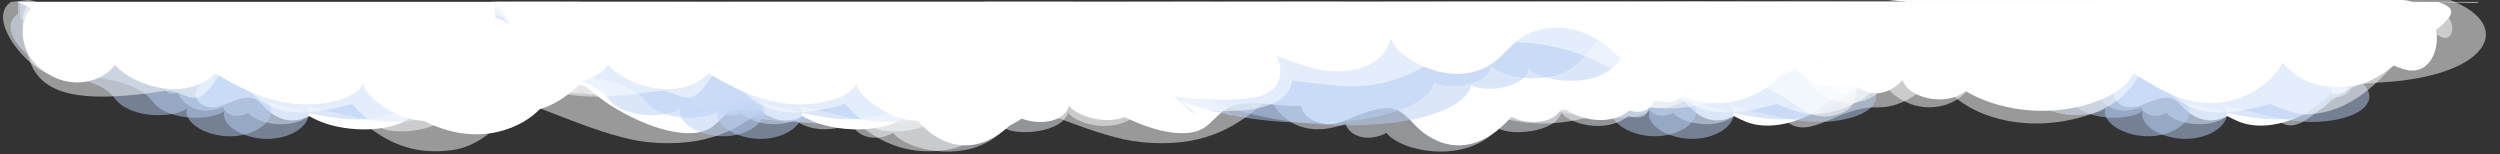 <?xml version="1.0" encoding="utf-8"?>
<!-- Generator: Adobe Illustrator 24.0.2, SVG Export Plug-In . SVG Version: 6.00 Build 0)  -->
<svg version="1.1" id="Layer_1" xmlns="http://www.w3.org/2000/svg" xmlns:xlink="http://www.w3.org/1999/xlink" x="0px" y="0px"
	 viewBox="0 0 6523 402" style="enable-background:new 0 0 6523 402;" xml:space="preserve">
<rect x="0" y="0" width="6523" height="402" fill="#333333" stroke="none"/>
<style type="text/css">
	.st0{opacity:0.5;fill:#F5F7FE;}
	.st1{fill:#FFFFFF;}
	.st2{opacity:0.5;fill:#FFFFFF;}
	.st3{opacity:0.5;fill:#B8D1F4;}
</style>
<g>
	<g>
		<g>
			<path class="st0" d="M3226.8,221.9c-116.7-24.2-137.9-12.1-180.3-36.3c-42.4-24.2-100.8-32.2-159.1,0
				c-58.3,32.2-95.5-8.1-169.7-8.1c-47.7,0-58.3,28.2-100.8,28.2c-42.4,0-180.3-52.4-371.2-20.1s-201.5,24.2-254.6,8.1
				s-122,8.1-164.4,8.1c68.9,12.1,145.7,1.4,153.8,44.3c5.3,28.2,37.1,20.1,47.7,12.1c10.6,28.2,68.9,112.8,196.2,64.4
				c5.3,28.2,53,52.4,106.1,24.2c37.1,48.3,206.8,84.6,291.7-12.1c31.8,20.1,148.5,12.1,164.4-40.3c21.2,28.2,116.7,56.4,175,8.1
				c42.4,12.1,53-8.1,53-24.2c21.2,8.1,84.9,4,100.8-28.2C3131.3,217.9,3210.9,217.9,3226.8,221.9z"/>
			<path class="st1" d="M3057.1,185.7c-46-20-82.2-30.2-140.5,2c-58.3,32.2-114-10.1-188.3-10.1c-47.7,0-76.9,42.3-119.3,42.3
				c-42.4,0-132.6-48.3-352.7-34.2c-235.3,15.1-153,180.1-29.2,126.9c120.3-51.8,133.7-32.2,180.3,16.1
				c43.6,45.1,143.2,96.7,249.3-24.2c31.8,20.1,116.7,24.2,132.6-28.2c21.2,28.2,116.7,60.4,175,12.1c42.4,12.1,63.6-12.1,63.6-28.2
				c21.2,8.1,68.6,13.2,79.6-20.1C3112.8,223.9,3094.2,201.8,3057.1,185.7z"/>
		</g>
		<path class="st2" d="M1282.7,5.1v234.2c124.9,34.3,289.7,120.1,408.9,131.7c154,15,239.5-35.3,309.9-95.2
			c13.9-11.8,28.6-24,50.2-30.9c58.5-18.8,126.3,9.2,187.8,24.5c170.1,42.3,392.2-37.8,402.4-145.1c96.3,60,230.5,136.4,367.9,155.3
			c243.7,33.6,459.5-181.9,706.5-205.9c150-14.6,203.3,69.6,353.9,82.5c118.1,10.1,243.5-0.1,353.1,27.3
			c102,25.5,173.5,79.4,236.8,132.4c63.4,53,134.4-38.8,238.9-35.8c139.6,4,244.9-210.9,317.2-274.9H1282.7z"/>
		<path class="st2" d="M5231.5,5.1h-11.3c-5.4,12.8-0.4-27.7,11.9-15.1L5231.5,5.1z"/>
		<path class="st1" d="M1282.7,5.1v53.4c90.4,24.8,238.5,170.1,307.5,214.5c94.8,61,216.7,99.8,271.3,55.6
			c22.9-18.5,37.7-42,72-53.1c46.8-15.1,104.1,0.4,157.6,0.9c83.6,0.8,161.2-42,163.9-90.6c63.2,55.6,216.1,66.5,300.6,21.5
			c33.6-17.9,57.5-42.9,98.6-54.5c108.5-30.6,213,51.5,332.3,62c83.4,7.3,163.8-22.4,221.5-58.1c57.7-35.7,102-78.6,165.6-110.8
			c36.6-18.5,79.1-32.1,124.6-40.8H1282.7z"/>
		<path class="st1" d="M5231.5,5.1H3765.3c72.1,13.5,137.5,38,184.4,72.9c47.5,35.3,77.6,78.8,135.3,108.7
			c92.3,47.7,248.6,45.5,336.6-4.9c20.7,51.7,57.9,104.8,132.7,135.4s177.6-10.1,220.9-58.2c140.5-156.2,153-39.4,219.9-76
			c131.7-72,102.7-159,237-178L5231.5,5.1z"/>
		<g>
			<path class="st3" d="M1831.3,299c-8.1-12.9-22.1-24-38-34.4c-3.2-1.2-6.5-2.4-9.7-3.6L1831.3,299z"/>
			<path class="st3" d="M1910.4,5.1c-34.7,11.7-67.7,25-98.3,40.3c-83.5,41.7-147.4,110.2-95.9,165.8c18.8,20.3,50.6,36,77.2,53.4
				c127.4,46.3,286.1,65,436,51.2c101.2-9.3,211.8-42.7,224.5-99.7c56,24.5,154.2-5.1,148.6-44.7c38.2,34.9,134.6,43.8,190.8,17.6
				c49.3-23,61.4-62.8,102.1-90.5c44.3-30.2,123.6-42.5,189.3-29.4c52.3,10.4,93.6,34.7,147,43.3c70.2,11.3,152.4-10.6,181.1-48.2
				c15.6,22.3,34,44.8,60.4,63.5V5.1H1910.4z"/>
			<path class="st3" d="M1928.9,305.9c-8.1-12.9-22.1-24-38-34.4c-3.2-1.2-6.5-2.4-9.7-3.6L1928.9,305.9z"/>
			<path class="st3" d="M2028.9,5.1c-42.5,13.3-82.6,28.8-119.3,47.1c-83.5,41.7-147.4,110.2-95.9,165.8
				c18.8,20.3,50.6,36,77.2,53.4c127.4,46.3,286.1,65,436,51.2c101.2-9.3,211.8-42.7,224.5-99.7c56,24.5,154.2-5.1,148.6-44.7
				c38.2,34.9,134.6,43.8,190.8,17.6c49.3-23,61.4-62.8,102.1-90.5c44.3-30.2,123.6-42.5,189.3-29.4c52.3,10.4,93.6,34.7,147,43.3
				c49.7,8,105.5-0.6,144-19.7V5.1H2028.9z"/>
		</g>
		<g>
			<path class="st0" d="M4912.5,218.3c-71.2-14.7-84.1-7.4-110-22.1c-25.9-14.7-61.5-19.7-97.1,0c-35.6,19.7-58.2-4.9-103.6-4.9
				c-29.1,0-35.6,17.2-61.5,17.2c-25.9,0-110-32-226.5-12.3c-116.5,19.7-123,14.7-155.3,4.9c-32.4-9.8-74.4,4.9-100.3,4.9
				c42.1,7.4,88.9,0.8,93.8,27c3.2,17.2,22.7,12.3,29.1,7.4c6.5,17.2,42.1,68.8,119.7,39.3c3.2,17.2,32.4,32,64.7,14.7
				c22.7,29.5,126.2,51.6,178-7.4c19.4,12.3,90.6,7.4,100.3-24.6c12.9,17.2,71.2,34.4,106.8,4.9c25.9,7.4,32.4-4.9,32.4-14.7
				c12.9,4.9,51.8,2.5,61.5-17.2S4902.8,215.9,4912.5,218.3z"/>
			<path class="st1" d="M4809,196.2c-28.1-12.2-50.2-18.4-85.8,1.2c-35.6,19.7-69.6-6.1-114.9-6.1c-29.1,0-46.9,25.8-72.8,25.8
				s-80.9-29.5-215.2-20.9c-143.6,9.2-93.4,109.9-17.8,77.4c73.4-31.6,81.6-19.6,110,9.8c26.6,27.5,87.4,59,152.1-14.7
				c19.4,12.3,71.2,14.7,80.9-17.2c12.9,17.2,71.2,36.9,106.8,7.4c25.9,7.4,38.8-7.4,38.8-17.2c12.9,4.9,41.8,8.1,48.5-12.3
				C4842.9,219.6,4831.6,206,4809,196.2z"/>
		</g>
		<g>
			<path class="st3" d="M4665.4,150.4C4508.6,95.5,4344,48.4,4175.9,5.1h-980.7v39.3c10,6.8,21,13.1,33.5,18.6
				c47.1,20.9,118.6,27.9,167.2,8.1c-29.3,35.7,11.4,79.8,72.1,99.5c60.6,19.7,134.5,20.9,204.6,19.3c70.1-1.6,142-5.2,208.9,6.4
				c71.2,12.4,114.9,30.8,137,61.4c22.1,30.5,80.3,48.2,137.7,41.2c20.8-2.5,38.6-7.2,50-16.1c-11.5,37.9,54,76.7,122.3,72.4
				s116.6-50.3,90.3-85.9c67.5,13.5,130.5,35.3,201.5,41c70.9,5.7,156.2-11.7,174-50.6C4815,214.3,4736.4,175.3,4665.4,150.4z"/>
			<path class="st3" d="M3195.2,5.1v8c4.8-2.5,9.3-5.2,13.5-8H3195.2z"/>
			<path class="st3" d="M4762.9,157.2c-165.1-57.8-338.8-107-516.1-152.1H3244c19.7,24.7,44.7,48.1,82.2,64.7
				c47.1,20.9,118.6,27.9,167.2,8.1c-29.3,35.7,11.4,79.8,72.1,99.5c60.6,19.7,134.5,20.9,204.6,19.3c70.1-1.6,142-5.2,208.9,6.4
				c71.2,12.4,114.9,30.8,137,61.4c22.1,30.5,80.3,48.2,137.7,41.2c20.8-2.5,38.6-7.2,50-16.1c-11.5,37.9,54,76.7,122.3,72.4
				s116.6-50.3,90.3-85.9c67.5,13.5,130.5,35.3,201.5,41c70.9,5.7,156.2-11.7,174-50.6C4912.6,221.2,4833.9,182.1,4762.9,157.2z"/>
		</g>
		<path class="st2" d="M5236-12l-17.2,17.1H3347.3c28.1,21.3,33.8,39.1,42.8,53.1c18.8,29.3,73.7,66.4,193.5,63
			c170.6-4.9,176.2,61.2,191.6,87.4c48.8,83.1,195,141.1,357.5,100.1c98.9-24.9,148.9-74.5,169.6-134.1c45.1,33,77,89.4,141.2,110.2
			c77.2,25,193-13.7,193-13.7s61.6,31.1,108.3,26.8c194.9-18,259.8-251.5,333.1-204c45.7,29.6,77.8-57.1,153.5-88.1L5236-12z"/>
		<path class="st1" d="M5231.5,5.1h-31.7c-11.9,2-19.6,2.4-20.7,0H3057c103.5,51.7,249.1,113.9,318.6,87.1
			c91.2-35.1,115.6-13,180.4,14c46.1,19.3,140.4-17.5,176.9,7.4c19.5,13.3,24.2,31.3,32.2,47.9c30.6,63.4,127.3,117.3,243.3,126.4
			c116,9.1,242.1-32.7,271.3-96.3c55.5,32.1,113.3,74.2,191.6,77.3c103.7,4.1,178-62.6,197.2-105.9c46.1,50,83.6,62.5,144.8,64
			c81.6,2,135.9-47.7,164.6-73c105.3-93,176.4-123,254.1-149L5231.5,5.1z"/>
		<path class="st2" d="M3659.1,128.9l-366.5-94.1l-1.2,2.7L3165.4,5.1H1282.7v248.6c84.7-15.2,181.4-16.3,276.3-6.3
			c95.4,10.1,190.4,28.5,285.8,38.3c244.6,25,239-75.5,239-75.5s64.5,9.3,129.4,14.2c58.2,4.3,113.4-6.1,158.2-23
			c51.4-19.4,88-49.7,139.4-69.2c93.4-35.4,234.3-28.7,342.1,16.3c81.9,34.2,160.6,91.2,249.5,86c32.4-1.9,58.9-13.3,89.9-17
			c197.7-23.7,203.1,123.3,325,77.5c50.1-18.8,47.6-76,18.9-111.3c38.7,36.2,51.5,22.7,101.8,2.4
			C3674.2,171.5,3664.8,150.7,3659.1,128.9z"/>
		<path class="st1" d="M3292.6,34.8l-1.2,2.7L3165.4,5.1H1282.7v218.2c203.3-34.9,550.9,64.6,710.5,29.1
			c57.7-12.8,73-58.1,50.8-107.2c63.6,24.3,111.5,44.8,178.5,40c67-4.8,110.1-40.2,118.8-85.1c17.3,49.1,111.5,97.5,183.5,92.4
			c84.2-6,104.3-51.3,149.7-88.3c26.4-21.5,116.3-63.8,218.6,7.5c46.4,32.3,55.2,59.8,120.8,85.1c75.1,28.9,156.1,3.4,181.3-28.3
			c107.8,77.3,231.6-18,368.4-26.3c79.4-4.9,96.7-0.4,239.6,25.5c8,1.5,15.5,2.8,22.6,4.2L3292.6,34.8z"/>
		<g>
			<path class="st2" d="M3418.3,47.7c-131.6-14.7-157.7,80.4-97.7,106.3c25.5,11,59.5,11,84.9,0c-4.2,55,106.2,179.6,229.3,73.3
				c76.4,88,216.6,62.3,242.1-51.3c89.2,66,140.1-3.7,127.4-51.3c29.7,36.7,127.4,22,127.4-36.7c29.7,22,12.7-29.3,118.9-40.3
				c-76.4,0-229.3,11-373.7-11s-212.3-40.3-254.8,0C3579.7,77.1,3486.2,55.3,3418.3,47.7z"/>
			<path class="st1" d="M3452.3,29.4c-182.6-3.7-151.7,114.2-55.2,117.3c114.7,3.7,178.4,165,280.3,62.3
				c21.2,62.3,169.2,74.1,182.6-7.3c97.7,36.7,199.6-25.7,165.6-106.3c29.7,22,51-25.7,225.7-48.4c-76.4,0-255.5,26.4-399.9,4.4
				S3665.3-4.4,3622.8,36S3520.7,30.8,3452.3,29.4z"/>
		</g>
	</g>
	<g>
		<path class="st2" d="M46.6,5.1L46,5C190.3-6.1,203.9,143.5,351.9,156.1c118.1,10.1,243.5-0.1,353.1,27.3
			c102,25.5,173.5,79.4,236.8,132.4c63.4,53,131.8,89.3,235,76.2C1364,368.2,1425.7,69.1,1498,5.1H46.6z"/>
		<path class="st2" d="M1513.3,5.1H1502c-5.4,12.8-0.9,25.5,11.3,38.1V5.1z"/>
		<path class="st1" d="M1513.3,5.1H47.1c72.1,13.5,137.5,38,184.4,72.9c47.5,35.3,77.6,78.8,135.3,108.7
			c92.3,47.7,248.6,45.5,336.6-4.9c20.7,51.7,57.9,104.8,132.7,135.4c74.8,30.6,194.6,28.2,243.6-16.7
			C1226.8,391,1350.6,340,1402,291c67.8-64.7,39.4-46.8,111.4-101.1V5.1z"/>
		<g>
			<path class="st0" d="M1194.3,218.3c-71.2-14.7-84.1-7.4-110-22.1c-25.9-14.7-61.5-19.7-97.1,0s-58.2-4.9-103.6-4.9
				c-29.1,0-35.6,17.2-61.5,17.2s-110-32-226.5-12.3s-123,14.7-155.3,4.9C408,191.3,365.9,206,340,206c42.1,7.4,88.9,0.8,93.8,27
				c3.2,17.2,22.7,12.3,29.1,7.4c6.5,17.2,42.1,68.8,119.7,39.3c3.2,17.2,32.4,32,64.7,14.7c22.7,29.5,126.2,51.6,178-7.4
				c19.4,12.3,90.6,7.4,100.3-24.6c12.9,17.2,71.2,34.4,106.8,4.9c25.9,7.4,32.4-4.9,32.4-14.7c12.9,4.9,51.8,2.5,61.5-17.2
				S1184.6,215.9,1194.3,218.3z"/>
			<path class="st1" d="M1090.8,196.2c-28.1-12.2-50.2-18.4-85.8,1.2s-69.6-6.1-114.9-6.1c-29.1,0-46.9,25.8-72.8,25.8
				s-80.9-29.5-215.2-20.9c-143.6,9.2-93.4,109.9-17.8,77.4c73.4-31.6,81.6-19.6,110,9.8c26.6,27.5,87.4,59,152.1-14.7
				c19.4,12.3,71.2,14.7,80.9-17.2c12.9,17.2,71.2,36.9,106.8,7.4c25.9,7.4,38.8-7.4,38.8-17.2c12.9,4.9,41.8,8.1,48.5-12.3
				C1124.8,219.6,1113.4,206,1090.8,196.2z"/>
		</g>
		<g>
			<path class="st3" d="M947.2,150.4C790.4,95.5,625.8,48.4,457.7,5.1H46.6L47,36c-70,50,65.6,151.5,116.3,160.4
				c71.2,12.4,114.9,30.8,137,61.4c22.1,30.5,80.3,48.2,137.7,41.2c20.8-2.5,38.6-7.2,50-16.1c-11.5,37.9,54,76.7,122.3,72.4
				c68.3-4.3,116.6-50.3,90.3-85.9c67.5,13.5,130.5,35.3,201.5,41c70.9,5.7,156.2-11.7,174-50.6
				C1096.9,214.3,1018.2,175.3,947.2,150.4z"/>
			<path class="st3" d="M1044.7,157.2C879.6,99.5,705.9,50.3,528.6,5.1H46.6L46,5c15.5,0.1-2.3,47.3,13,47
				c70.1-1.6,134.9,139.5,201.8,151.2c71.2,12.4,114.9,30.8,137,61.4c22.1,30.5,80.3,48.2,137.7,41.2c20.8-2.5,38.6-7.2,50-16.1
				c-11.5,37.9,54,76.7,122.3,72.4s116.6-50.3,90.3-85.9c67.5,13.5,130.5,35.3,201.5,41c70.9,5.7,156.2-11.7,174-50.6
				C1194.4,221.2,1115.7,182.1,1044.7,157.2z"/>
		</g>
		<path class="st2" d="M1500.6,5.1H46.6L79,5c-44,39-2.5,153.3,5,169c40.8,85,162.1,90.6,341,64c67.1-10,82.9,76,159.2-63.4
			c45.1,33,77,89.4,141.2,110.2c77.2,25,193-13.7,193-13.7s52.6,64.3,99.1,69.8c176.4,21,229.5-141.5,302.8-94
			c45.7,29.6,117.3-20.1,193-51.1V24.8L1500.6,5.1z"/>
		<path class="st1" d="M1481.7,5.1c-11.9,2-19.6,2.4-20.7,0H46.6L46,5c3.3,1.2,172,77.1,256.6,167c52.7,56,185.6,93,259,19.6
			c55.5,32.1,114.8,65.4,191.6,77.3c76.8,11.9,175.1-7.5,194.3-50.8c5.8,35.5,81.9,89.1,142.5,95.9c89.5,10,142.2-27.6,167.2-55
			c103.9,63.2,187.8,25.8,256.2-39.6V5.1H1481.7z"/>
		<g>
			<path class="st2" d="M158.8,36.7C93.8,26.8,111.7,3.4,73,0L29,5c-85,55,112.6,247.6,129.8,171c89.2,66,140.1-3.7,127.4-51.3
				c29.7,36.7,127.4,22,127.4-36.7c29.7,22,12.7-29.3,118.9-40.3C456,47.7,303.2,58.7,158.8,36.7z"/>
			<path class="st1" d="M533.1,47c-76.4,0-262.6-14-407-36C70.2,2.5,97.5,4,87,4l5,10c-45,25-56.5,138.2,49.8,187.7
				C234.6,245,341.4,176,307.4,95.4C337.1,117.4,358.4,69.7,533.1,47z"/>
		</g>
	</g>
	<g>
		<g>
			<path class="st0" d="M4513.8,221.9c-116.7-24.2-137.9-12.1-180.3-36.3c-42.4-24.2-100.8-32.2-159.1,0s-95.5-8.1-169.7-8.1
				c-47.7,0-58.3,28.2-100.8,28.2c-42.4,0-180.3-52.4-371.2-20.1s-201.5,24.2-254.6,8.1s-122,8.1-164.4,8.1
				c68.9,12.1,145.7,1.4,153.8,44.3c5.3,28.2,37.1,20.1,47.7,12.1c10.6,28.2,68.9,112.8,196.2,64.4c5.3,28.2,53,52.4,106.1,24.2
				c37.1,48.3,206.8,84.6,291.7-12.1c31.8,20.1,148.5,12.1,164.4-40.3c21.2,28.2,116.7,56.4,175,8.1c42.4,12.1,53-8.1,53-24.2
				c21.2,8.1,84.9,4,100.8-28.2S4497.9,217.9,4513.8,221.9z"/>
			<path class="st1" d="M4344.1,185.7c-46-20-82.2-30.2-140.5,2s-114-10.1-188.3-10.1c-47.7,0-76.9,42.3-119.3,42.3
				c-42.4,0-132.6-48.3-352.7-34.2c-235.3,15.1-153,180.1-29.2,126.9c120.3-51.8,133.7-32.2,180.3,16.1
				c43.6,45.1,143.2,96.7,249.3-24.2c31.8,20.1,116.7,24.2,132.6-28.2c21.2,28.2,116.7,60.4,175,12.1c42.4,12.1,63.6-12.1,63.6-28.2
				c21.2,8.1,68.6,13.2,79.6-20.1C4399.8,223.9,4381.2,201.8,4344.1,185.7z"/>
		</g>
		<path class="st2" d="M2569.7,5.1v234.2c124.9,34.3,289.7,120.1,408.9,131.7c154,15,239.5-35.3,309.9-95.2
			c13.9-11.8,28.6-24,50.2-30.9c58.5-18.8,126.3,9.2,187.8,24.5c170.1,42.3,392.2-37.8,402.4-145.1c96.3,60,230.5,136.4,367.9,155.3
			c243.7,33.6,459.5-181.9,706.5-205.9c150-14.6,203.3,69.6,353.9,82.5c118.1,10.1,243.5-0.1,353.1,27.3
			c102,25.5,173.5,79.4,236.8,132.4c63.4,53,136.5-96.7,241-99.8c301-9,383-147,205-216L2569.7,5.1z"/>
		<path class="st2" d="M6518.5,5.1"/>
		<path class="st1" d="M2569.7,5.1v53.4c90.4,24.8,238.5,170.1,307.5,214.5c94.8,61,216.7,99.8,271.3,55.6
			c22.9-18.5,37.7-42,72-53.1c46.8-15.1,104.1,0.4,157.6,0.9c83.6,0.8,161.2-42,163.9-90.6c63.2,55.6,216.1,66.5,300.6,21.5
			c33.6-17.9,57.5-42.9,98.6-54.5c108.5-30.6,213,51.5,332.3,62c83.4,7.3,163.8-22.4,221.5-58.1c57.7-35.7,102-78.6,165.6-110.8
			c36.6-18.5,79.1-32.1,124.6-40.8H2569.7z"/>
		<path class="st1" d="M6393.5,0H4927.3c197.1,18.6,262.5,43.1,309.4,78c47.5,35.3,77.6,78.8,135.3,108.7
			c92.3,47.7,248.6,45.5,336.6-4.9c20.7,51.7,57.9,104.8,132.7,135.4s177.6-10.1,220.9-58.2c140.5-156.2,145-90.5,219.9-76
			C6375,201,6396,13,6271,0H6393.5z"/>
		<g>
			<path class="st3" d="M3118.3,299c-8.1-12.9-22.1-24-38-34.4c-3.2-1.2-6.5-2.4-9.7-3.6L3118.3,299z"/>
			<path class="st3" d="M3197.4,5.1c-34.7,11.7-67.7,25-98.3,40.3c-83.5,41.7-147.4,110.2-95.9,165.8c18.8,20.3,50.6,36,77.2,53.4
				c127.4,46.3,286.1,65,436,51.2c101.2-9.3,211.8-42.7,224.5-99.7c56,24.5,154.2-5.1,148.6-44.7c38.2,34.9,134.6,43.8,190.8,17.6
				c49.3-23,61.4-62.8,102.1-90.5c44.3-30.2,123.6-42.5,189.3-29.4c52.3,10.4,93.6,34.7,147,43.3c70.2,11.3,152.4-10.6,181.1-48.2
				c15.6,22.3,34,44.8,60.4,63.5V5.1H3197.4z"/>
			<path class="st3" d="M3215.9,305.9c-8.1-12.9-22.1-24-38-34.4c-3.2-1.2-6.5-2.4-9.7-3.6L3215.9,305.9z"/>
			<path class="st3" d="M3315.9,5.1c-42.5,13.3-82.6,28.8-119.3,47.1c-83.5,41.7-147.4,110.2-95.9,165.8
				c18.8,20.3,50.6,36,77.2,53.4c127.4,46.3,286.1,65,436,51.2c101.2-9.3,211.8-42.7,224.5-99.7c56,24.5,154.2-5.1,148.6-44.7
				c38.2,34.9,134.6,43.8,190.8,17.6c49.3-23,61.4-62.8,102.1-90.5c44.3-30.2,123.6-42.5,189.3-29.4c52.3,10.4,93.6,34.7,147,43.3
				c49.7,8,105.5-0.6,144-19.7V5.1H3315.9z"/>
		</g>
		<g>
			<path class="st0" d="M6199.5,218.3c-71.2-14.7-84.1-7.4-110-22.1c-25.9-14.7-61.5-19.7-97.1,0c-35.6,19.7-58.2-4.9-103.6-4.9
				c-29.1,0-35.6,17.2-61.5,17.2c-25.9,0-110-32-226.5-12.3c-116.5,19.7-123,14.7-155.3,4.9c-32.4-9.8-74.4,4.9-100.3,4.9
				c42.1,7.4,88.9,0.8,93.8,27c3.2,17.2,22.7,12.3,29.1,7.4c6.5,17.2,42.1,68.8,119.7,39.3c3.2,17.2,32.4,32,64.7,14.7
				c22.7,29.5,126.2,51.6,178-7.4c19.4,12.3,90.6,7.4,100.3-24.6c12.9,17.2,71.2,34.4,106.8,4.9c25.9,7.4,32.4-4.9,32.4-14.7
				c12.9,4.9,51.8,2.5,61.5-17.2S6189.8,215.9,6199.5,218.3z"/>
			<path class="st1" d="M6096,196.2c-28.1-12.2-50.2-18.4-85.8,1.2c-35.6,19.7-69.6-6.1-114.9-6.1c-29.1,0-46.9,25.8-72.8,25.8
				s-80.9-29.5-215.2-20.9c-143.6,9.2-93.4,109.9-17.8,77.4c73.4-31.6,81.6-19.6,110,9.8c26.6,27.5,87.4,59,152.1-14.7
				c19.4,12.3,71.2,14.7,80.9-17.2c12.9,17.2,71.2,36.9,106.8,7.4c25.9,7.4,38.8-7.4,38.8-17.2c12.9,4.9,41.8,8.1,48.5-12.3
				C6129.9,219.6,6118.6,206,6096,196.2z"/>
		</g>
		<g>
			<path class="st3" d="M5952.4,150.4C5795.6,95.5,5631,48.4,5462.9,5.1h-980.7v39.3c10,6.8,21,13.1,33.5,18.6
				c47.1,20.9,118.6,27.9,167.2,8.1c-29.3,35.7,11.4,79.8,72.1,99.5s134.5,20.9,204.6,19.3c70.1-1.6,142-5.2,208.9,6.4
				c71.2,12.4,114.9,30.8,137,61.4c22.1,30.5,80.3,48.2,137.7,41.2c20.8-2.5,38.6-7.2,50-16.1c-11.5,37.9,54,76.7,122.3,72.4
				s116.6-50.3,90.3-85.9c67.5,13.5,130.5,35.3,201.5,41c70.9,5.7,156.2-11.7,174-50.6C6102,214.3,6023.4,175.3,5952.4,150.4z"/>
			<path class="st3" d="M4482.2,5.1v8c4.8-2.5,9.3-5.2,13.5-8H4482.2z"/>
			<path class="st3" d="M6049.9,157.2c-165.1-57.8-338.8-107-516.1-152.1H4531c19.7,24.7,44.7,48.1,82.2,64.7
				c47.1,20.9,118.6,27.9,167.2,8.1c-29.3,35.7,11.4,79.8,72.1,99.5s134.5,20.9,204.6,19.3c70.1-1.6,142-5.2,208.9,6.4
				c71.2,12.4,114.9,30.8,137,61.4c22.1,30.5,80.3,48.2,137.7,41.2c20.8-2.5,38.6-7.2,50-16.1c-11.5,37.9,54,76.7,122.3,72.4
				s116.6-50.3,90.3-85.9c67.5,13.5,130.5,35.3,201.5,41c70.9,5.7,156.2-11.7,174-50.6C6199.6,221.2,6120.9,182.1,6049.9,157.2z"/>
		</g>
		<path class="st2" d="M4634.3,5.1c28.1,21.3,33.8,39.1,42.8,53.1c18.8,29.3,73.7,66.4,193.5,63c170.6-4.9,176.2,61.2,191.6,87.4
			c48.8,83.1,195,141.1,357.5,100.1c98.9-24.9,148.9-74.5,169.6-134.1c45.1,33,77,89.4,141.2,110.2c77.2,25,193-13.7,193-13.7
			s61.6,31.1,108.3,26.8c194.9-18,259.8-251.5,333.1-204c45.7,29.6,61-77-59-89L4634.3,5.1z"/>
		<path class="st1" d="M6328.9,5.1c146.1,2,138.4,2.4,137.3,0H4344c103.5,51.7,249.1,113.9,318.6,87.1c91.2-35.1,115.6-13,180.4,14
			c46.1,19.3,140.4-17.5,176.9,7.4c19.5,13.3,24.2,31.3,32.2,47.9c30.6,63.4,127.3,117.3,243.3,126.4s242.1-32.7,271.3-96.3
			c55.5,32.1,113.3,74.2,191.6,77.3c103.7,4.1,178-62.6,197.2-105.9c46.1,50,83.6,62.5,144.8,64c81.6,2,135.9-47.7,164.6-73
			c105.3-93,176.4-123,96.1-149L6328.9,5.1z"/>
		<path class="st2" d="M4946.1,128.9l-366.5-94.1l-1.2,2.7L4452.4,5.1H2569.7v248.6c84.7-15.2,181.4-16.3,276.3-6.3
			c95.4,10.1,190.4,28.5,285.8,38.3c244.6,25,239-75.5,239-75.5s64.5,9.3,129.4,14.2c58.2,4.3,113.4-6.1,158.2-23
			c51.4-19.4,88-49.7,139.4-69.2c93.4-35.4,234.3-28.7,342.1,16.3c81.9,34.2,160.6,91.2,249.5,86c32.4-1.9,58.9-13.3,89.9-17
			c197.7-23.7,203.1,123.3,325,77.5c50.1-18.8,47.6-76,18.9-111.3c38.7,36.2,51.5,22.7,101.8,2.4
			C4961.2,171.5,4951.8,150.7,4946.1,128.9z"/>
		<path class="st1" d="M4579.6,34.8l-1.2,2.7L4452.4,5.1H2569.7v218.2c203.3-34.9,550.9,64.6,710.5,29.1
			c57.7-12.8,73-58.1,50.8-107.2c63.6,24.3,111.5,44.8,178.5,40c67-4.8,110.1-40.2,118.8-85.1c17.3,49.1,111.5,97.5,183.5,92.4
			c84.2-6,104.3-51.3,149.7-88.3c26.4-21.5,116.3-63.8,218.6,7.5c46.4,32.3,55.2,59.8,120.8,85.1c75.1,28.9,156.1,3.4,181.3-28.3
			c107.8,77.3,231.6-18,368.4-26.3c79.4-4.9,96.7-0.4,239.6,25.5c8,1.5,15.5,2.8,22.6,4.2L4579.6,34.8z"/>
		<g>
			<path class="st2" d="M4705.3,47.7c-131.6-14.7-157.7,80.4-97.7,106.3c25.5,11,59.5,11,84.9,0c-4.2,55,106.2,179.6,229.3,73.3
				c76.4,88,216.6,62.3,242.1-51.3c89.2,66,140.1-3.7,127.4-51.3c29.7,36.7,127.4,22,127.4-36.7c29.7,22,12.7-29.3,118.9-40.3
				c-76.4,0-229.3,11-373.7-11c-144.4-22-212.3-40.3-254.8,0C4866.7,77.1,4773.2,55.3,4705.3,47.7z"/>
			<path class="st1" d="M4739.3,29.4c-182.6-3.7-151.7,114.2-55.2,117.3c114.7,3.7,178.4,165,280.3,62.3
				c21.2,62.3,169.2,74.1,182.6-7.3c97.7,36.7,199.6-25.7,165.6-106.3c29.7,22,51-25.7,225.7-48.4c-76.4,0-255.5,26.4-399.9,4.4
				S4952.3-4.4,4909.8,36C4867.4,76.3,4807.7,30.8,4739.3,29.4z"/>
		</g>
	</g>
	<g>
		<path class="st2" d="M1292.6,5.1L1292,5c144.3-11.1,198.9,138.5,346.9,151.1c118.1,10.1,243.5-0.1,353.1,27.3
			c102,25.5,173.5,79.4,236.8,132.4c63.4,53,131.8,89.3,235,76.2C2651,368.2,2712.7,69.1,2785,5.1H1292.6z"/>
		<path class="st2" d="M2800.3,5.1H2789c-5.4,12.8-0.9,25.5,11.3,38.1V5.1z"/>
		<path class="st1" d="M2800.3,5.1H1334.1c72.1,13.5,137.5,38,184.4,72.9c47.5,35.3,77.6,78.8,135.3,108.7
			c92.3,47.7,248.6,45.5,336.6-4.9c20.7,51.7,57.9,104.8,132.7,135.4c74.8,30.6,194.6,28.2,243.6-16.7
			C2513.8,391,2637.6,340,2689,291c67.8-64.7,39.4-46.8,111.4-101.1V5.1z"/>
		<g>
			<path class="st0" d="M2481.3,218.3c-71.2-14.7-84.1-7.4-110-22.1c-25.9-14.7-61.5-19.7-97.1,0s-58.2-4.9-103.6-4.9
				c-29.1,0-35.6,17.2-61.5,17.2s-110-32-226.5-12.3c-116.5,19.7-123,14.7-155.3,4.9c-32.4-9.8-74.4,4.9-100.3,4.9
				c42.1,7.4,88.9,0.8,93.8,27c3.2,17.2,22.7,12.3,29.1,7.4c6.5,17.2,42.1,68.8,119.7,39.3c3.2,17.2,32.4,32,64.7,14.7
				c22.7,29.5,126.2,51.6,178-7.4c19.4,12.3,90.6,7.4,100.3-24.6c12.9,17.2,71.2,34.4,106.8,4.9c25.9,7.4,32.4-4.9,32.4-14.7
				c12.9,4.9,51.8,2.5,61.5-17.2C2423.1,215.9,2471.6,215.9,2481.3,218.3z"/>
			<path class="st1" d="M2377.8,196.2c-28.1-12.2-50.2-18.4-85.8,1.2c-35.6,19.7-69.6-6.1-114.9-6.1c-29.1,0-46.9,25.8-72.8,25.8
				c-25.9,0-80.9-29.5-215.2-20.9c-143.6,9.2-93.4,109.9-17.8,77.4c73.4-31.6,81.6-19.6,110,9.8c26.6,27.5,87.4,59,152.1-14.7
				c19.4,12.3,71.2,14.7,80.9-17.2c12.9,17.2,71.2,36.9,106.8,7.4c25.9,7.4,38.8-7.4,38.8-17.2c12.9,4.9,41.8,8.1,48.5-12.3
				C2411.8,219.6,2400.4,206,2377.8,196.2z"/>
		</g>
		<g>
			<path class="st3" d="M2234.2,150.4c-156.8-54.9-321.4-102-489.5-145.3h-452.1v42.5c53.4-1.2,107,139.9,157.7,148.7
				c71.2,12.4,114.9,30.8,137,61.4c22.1,30.5,80.3,48.2,137.7,41.2c20.8-2.5,38.6-7.2,50-16.1c-11.5,37.9,54,76.7,122.3,72.4
				c68.3-4.3,116.6-50.3,90.3-85.9c67.5,13.5,130.5,35.3,201.5,41c70.9,5.7,156.2-11.7,174-50.6
				C2383.9,214.3,2305.2,175.3,2234.2,150.4z"/>
			<path class="st3" d="M2331.7,157.2c-165.1-57.8-338.8-107-516.1-152.1h-522.9L1292,5c15.5,0.1,38.7,47.3,54,47
				c70.1-1.6,134.9,139.5,201.8,151.2c71.2,12.4,114.9,30.8,137,61.4c22.1,30.5,80.3,48.2,137.7,41.2c20.8-2.5,38.6-7.2,50-16.1
				c-11.5,37.9,54,76.7,122.3,72.4s116.6-50.3,90.3-85.9c67.5,13.5,130.5,35.3,201.5,41c70.9,5.7,156.2-11.7,174-50.6
				C2481.4,221.2,2402.7,182.1,2331.7,157.2z"/>
		</g>
		<path class="st2" d="M2787.6,5.1H1292.6L1292,20c36.9,20.4,71.5,138.3,79,154c40.8,85,162.1,90.6,341,64
			c67.1-10,82.9,76,159.2-63.4c45.1,33,77,89.4,141.2,110.2c77.2,25,193-13.7,193-13.7s52.6,64.3,99.1,69.8
			c176.4,21,229.5-141.5,302.8-94c45.7,29.6,117.3-20.1,193-51.1V24.8L2787.6,5.1z"/>
		<path class="st1" d="M2768.7,5.1c-11.9,2-19.6,2.4-20.7,0H1292.6L1292,5c3.3,1.2,213,77.1,297.6,167c52.7,56,185.6,93,259,19.6
			c55.5,32.1,114.8,65.4,191.6,77.3c76.8,11.9,175.1-7.5,194.3-50.8c5.8,35.5,81.9,89.1,142.5,95.9c89.5,10,142.2-27.6,167.2-55
			c103.9,63.2,187.8,25.8,256.2-39.6V5.1H2768.7z"/>
		<g>
			<path class="st2" d="M1445.8,36.7c-65-9.9-114.5-19.1-153.1-22.5v24.8c66.7,11.2,136,213.6,153.1,137
				c89.2,66,140.1-3.7,127.4-51.3c29.7,36.7,127.4,22,127.4-36.7c29.7,22,12.7-29.3,118.9-40.3C1743,47.7,1590.2,58.7,1445.8,36.7z"
				/>
			<path class="st1" d="M1820.1,47c-76.4,0-262.6-14-407-36c-56-8.5-110.6-5-121.1-5l0.6,5.4c51.6,19.6,29.8,140.8,136.1,190.3
				c92.9,43.3,199.6-25.7,165.6-106.3C1624.1,117.4,1645.4,69.7,1820.1,47z"/>
		</g>
	</g>
</g>
</svg>
